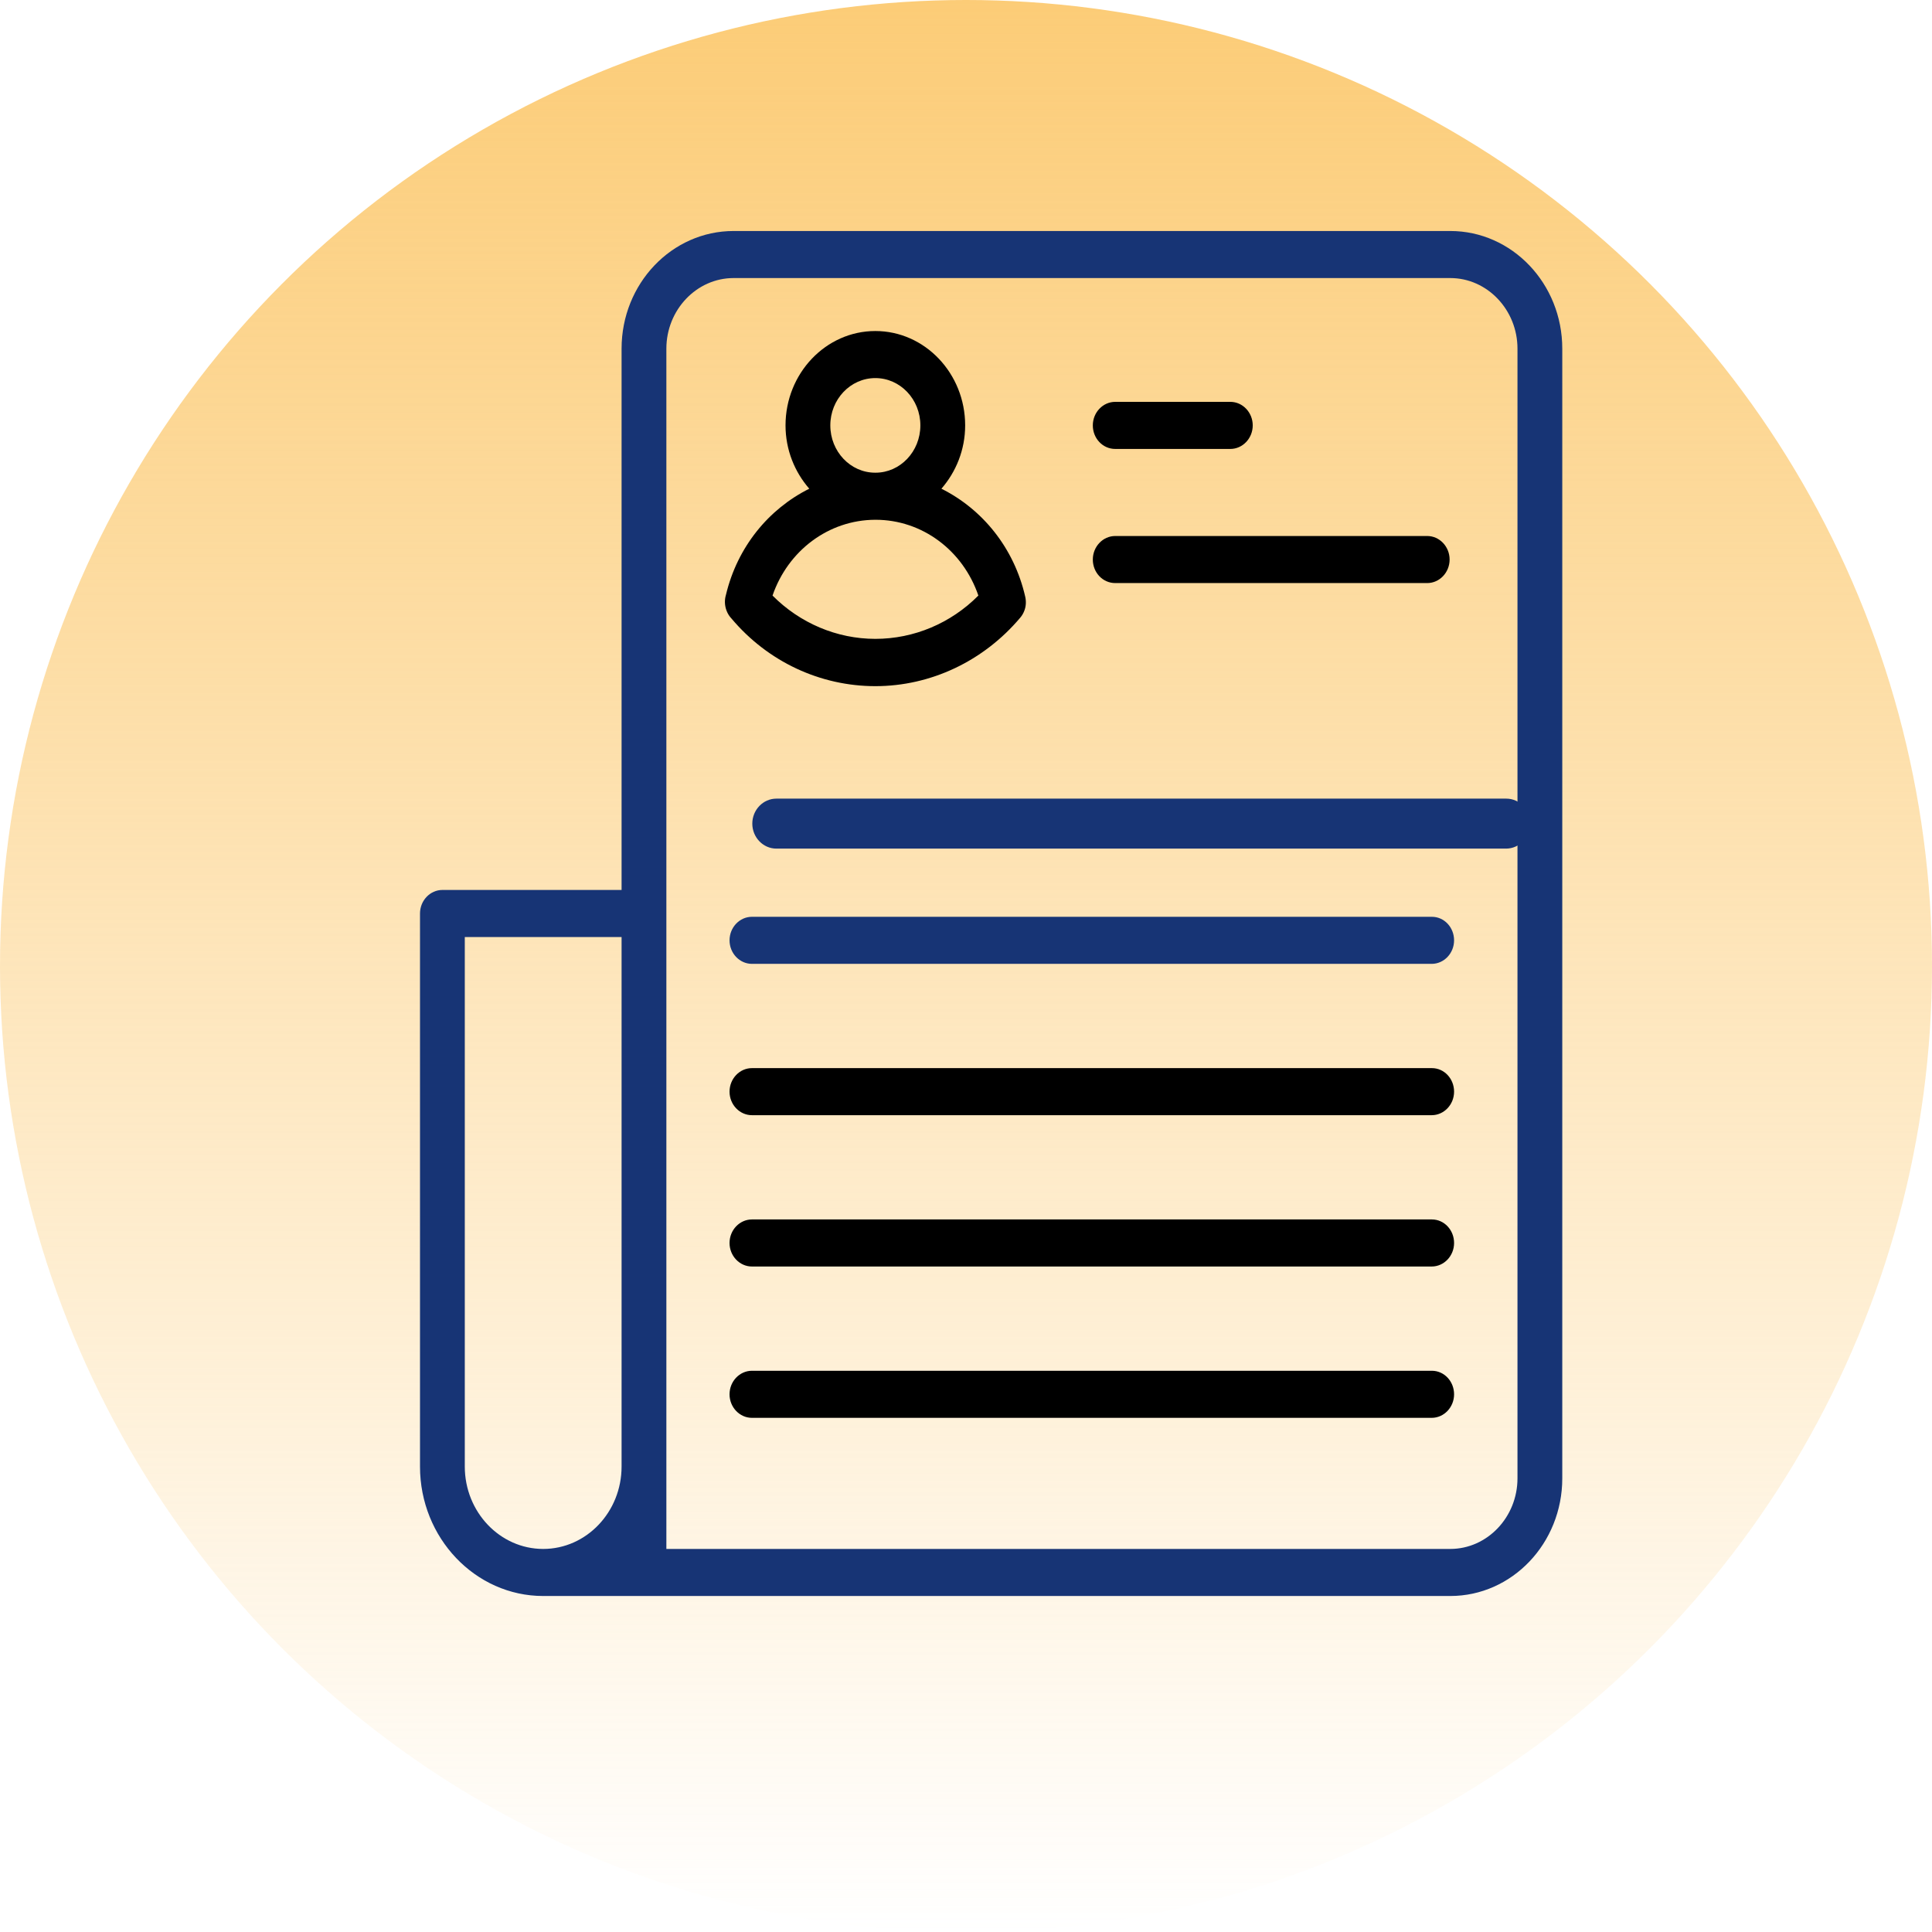 <svg width="92" height="92" viewBox="0 0 92 92" fill="none" xmlns="http://www.w3.org/2000/svg">
<g filter="url(#filter0_b_300_24)">
<circle cx="46" cy="46" r="46" fill="url(#paint0_linear_300_24)"/>
</g>
<path d="M69.061 11H34.932C31.988 11 29.599 13.51 29.599 16.603V42.379H21.067C20.48 42.379 20 42.884 20 43.5V69.836C20 73.232 22.634 76 25.866 76H69.061C72.005 76 74.394 73.49 74.394 70.397V16.603C74.394 13.51 72.005 11 69.061 11ZM22.133 69.836V44.621H29.599V69.836C29.599 71.999 27.924 73.759 25.866 73.759C23.808 73.759 22.133 71.999 22.133 69.836ZM72.261 70.397C72.261 72.246 70.821 73.759 69.061 73.759H31.732V16.603C31.732 14.754 33.172 13.241 34.932 13.241H69.061C70.821 13.241 72.261 14.754 72.261 16.603V70.397Z" fill="#173475"/>
<path d="M41.683 32.674C44.317 32.674 46.834 31.486 48.583 29.413C48.669 29.312 48.733 29.2 48.775 29.088C48.861 28.875 48.871 28.628 48.818 28.404C48.285 26.084 46.781 24.247 44.829 23.272C45.522 22.476 45.96 21.422 45.96 20.257C45.96 17.78 44.04 15.763 41.683 15.763C39.326 15.763 37.406 17.78 37.406 20.257C37.406 21.422 37.843 22.476 38.537 23.272C36.606 24.235 35.113 26.04 34.569 28.326C34.494 28.573 34.505 28.841 34.601 29.088C34.654 29.223 34.729 29.346 34.836 29.458C36.563 31.509 39.059 32.674 41.683 32.674ZM39.539 20.257C39.539 19.013 40.499 18.004 41.683 18.004C42.867 18.004 43.827 19.013 43.827 20.257C43.827 21.501 42.867 22.509 41.694 22.509H41.683H41.672C40.499 22.509 39.539 21.501 39.539 20.257ZM41.672 24.751C41.672 24.751 41.683 24.762 41.672 24.751C41.683 24.751 41.683 24.751 41.694 24.751C43.912 24.751 45.853 26.208 46.589 28.36C45.277 29.682 43.517 30.422 41.683 30.422C39.848 30.422 38.089 29.671 36.787 28.36C37.523 26.219 39.454 24.762 41.672 24.751Z" fill="black"/>
<path d="M53.106 21.378H58.588C59.174 21.378 59.654 20.873 59.654 20.257C59.654 19.64 59.174 19.136 58.588 19.136H53.106C52.519 19.136 52.039 19.64 52.039 20.257C52.039 20.873 52.508 21.378 53.106 21.378Z" fill="black"/>
<path d="M53.106 27.765H67.963C68.549 27.765 69.029 27.261 69.029 26.645C69.029 26.029 68.549 25.524 67.963 25.524H53.106C52.519 25.524 52.039 26.029 52.039 26.645C52.039 27.261 52.508 27.765 53.106 27.765Z" fill="black"/>
<path d="M71.73 38.03H36.969C36.339 38.03 35.824 38.566 35.824 39.22C35.824 39.875 36.339 40.41 36.969 40.41H71.719C72.348 40.41 72.864 39.875 72.864 39.22C72.864 38.566 72.36 38.03 71.73 38.03Z" fill="#173475"/>
<path d="M68.186 43.657H35.806C35.22 43.657 34.74 44.161 34.74 44.778C34.74 45.394 35.22 45.898 35.806 45.898H68.176C68.762 45.898 69.242 45.394 69.242 44.778C69.242 44.161 68.773 43.657 68.186 43.657Z" fill="#173475"/>
<path d="M68.186 50.863H35.806C35.22 50.863 34.74 51.367 34.74 51.984C34.74 52.6 35.22 53.104 35.806 53.104H68.176C68.762 53.104 69.242 52.6 69.242 51.984C69.242 51.367 68.773 50.863 68.186 50.863Z" fill="black"/>
<path d="M68.186 58.069H35.806C35.22 58.069 34.74 58.573 34.74 59.19C34.74 59.806 35.22 60.31 35.806 60.31H68.176C68.762 60.31 69.242 59.806 69.242 59.19C69.242 58.573 68.773 58.069 68.186 58.069Z" fill="black"/>
<path d="M68.186 65.275H35.806C35.22 65.275 34.74 65.779 34.74 66.396C34.74 67.012 35.22 67.516 35.806 67.516H68.176C68.762 67.516 69.242 67.012 69.242 66.396C69.242 65.779 68.773 65.275 68.186 65.275Z" fill="black"/>
<defs>
<filter id="filter0_b_300_24" x="-4" y="-4" width="100" height="100" filterUnits="userSpaceOnUse" color-interpolation-filters="sRGB">
<feFlood flood-opacity="0" result="BackgroundImageFix"/>
<feGaussianBlur in="BackgroundImageFix" stdDeviation="2"/>
<feComposite in2="SourceAlpha" operator="in" result="effect1_backgroundBlur_300_24"/>
<feBlend mode="normal" in="SourceGraphic" in2="effect1_backgroundBlur_300_24" result="shape"/>
</filter>
<linearGradient id="paint0_linear_300_24" x1="46" y1="0" x2="46" y2="92" gradientUnits="userSpaceOnUse">
<stop stop-color="#FCCC77"/>
<stop offset="1" stop-color="#FCCC77" stop-opacity="0"/>
</linearGradient>
</defs>
</svg>
